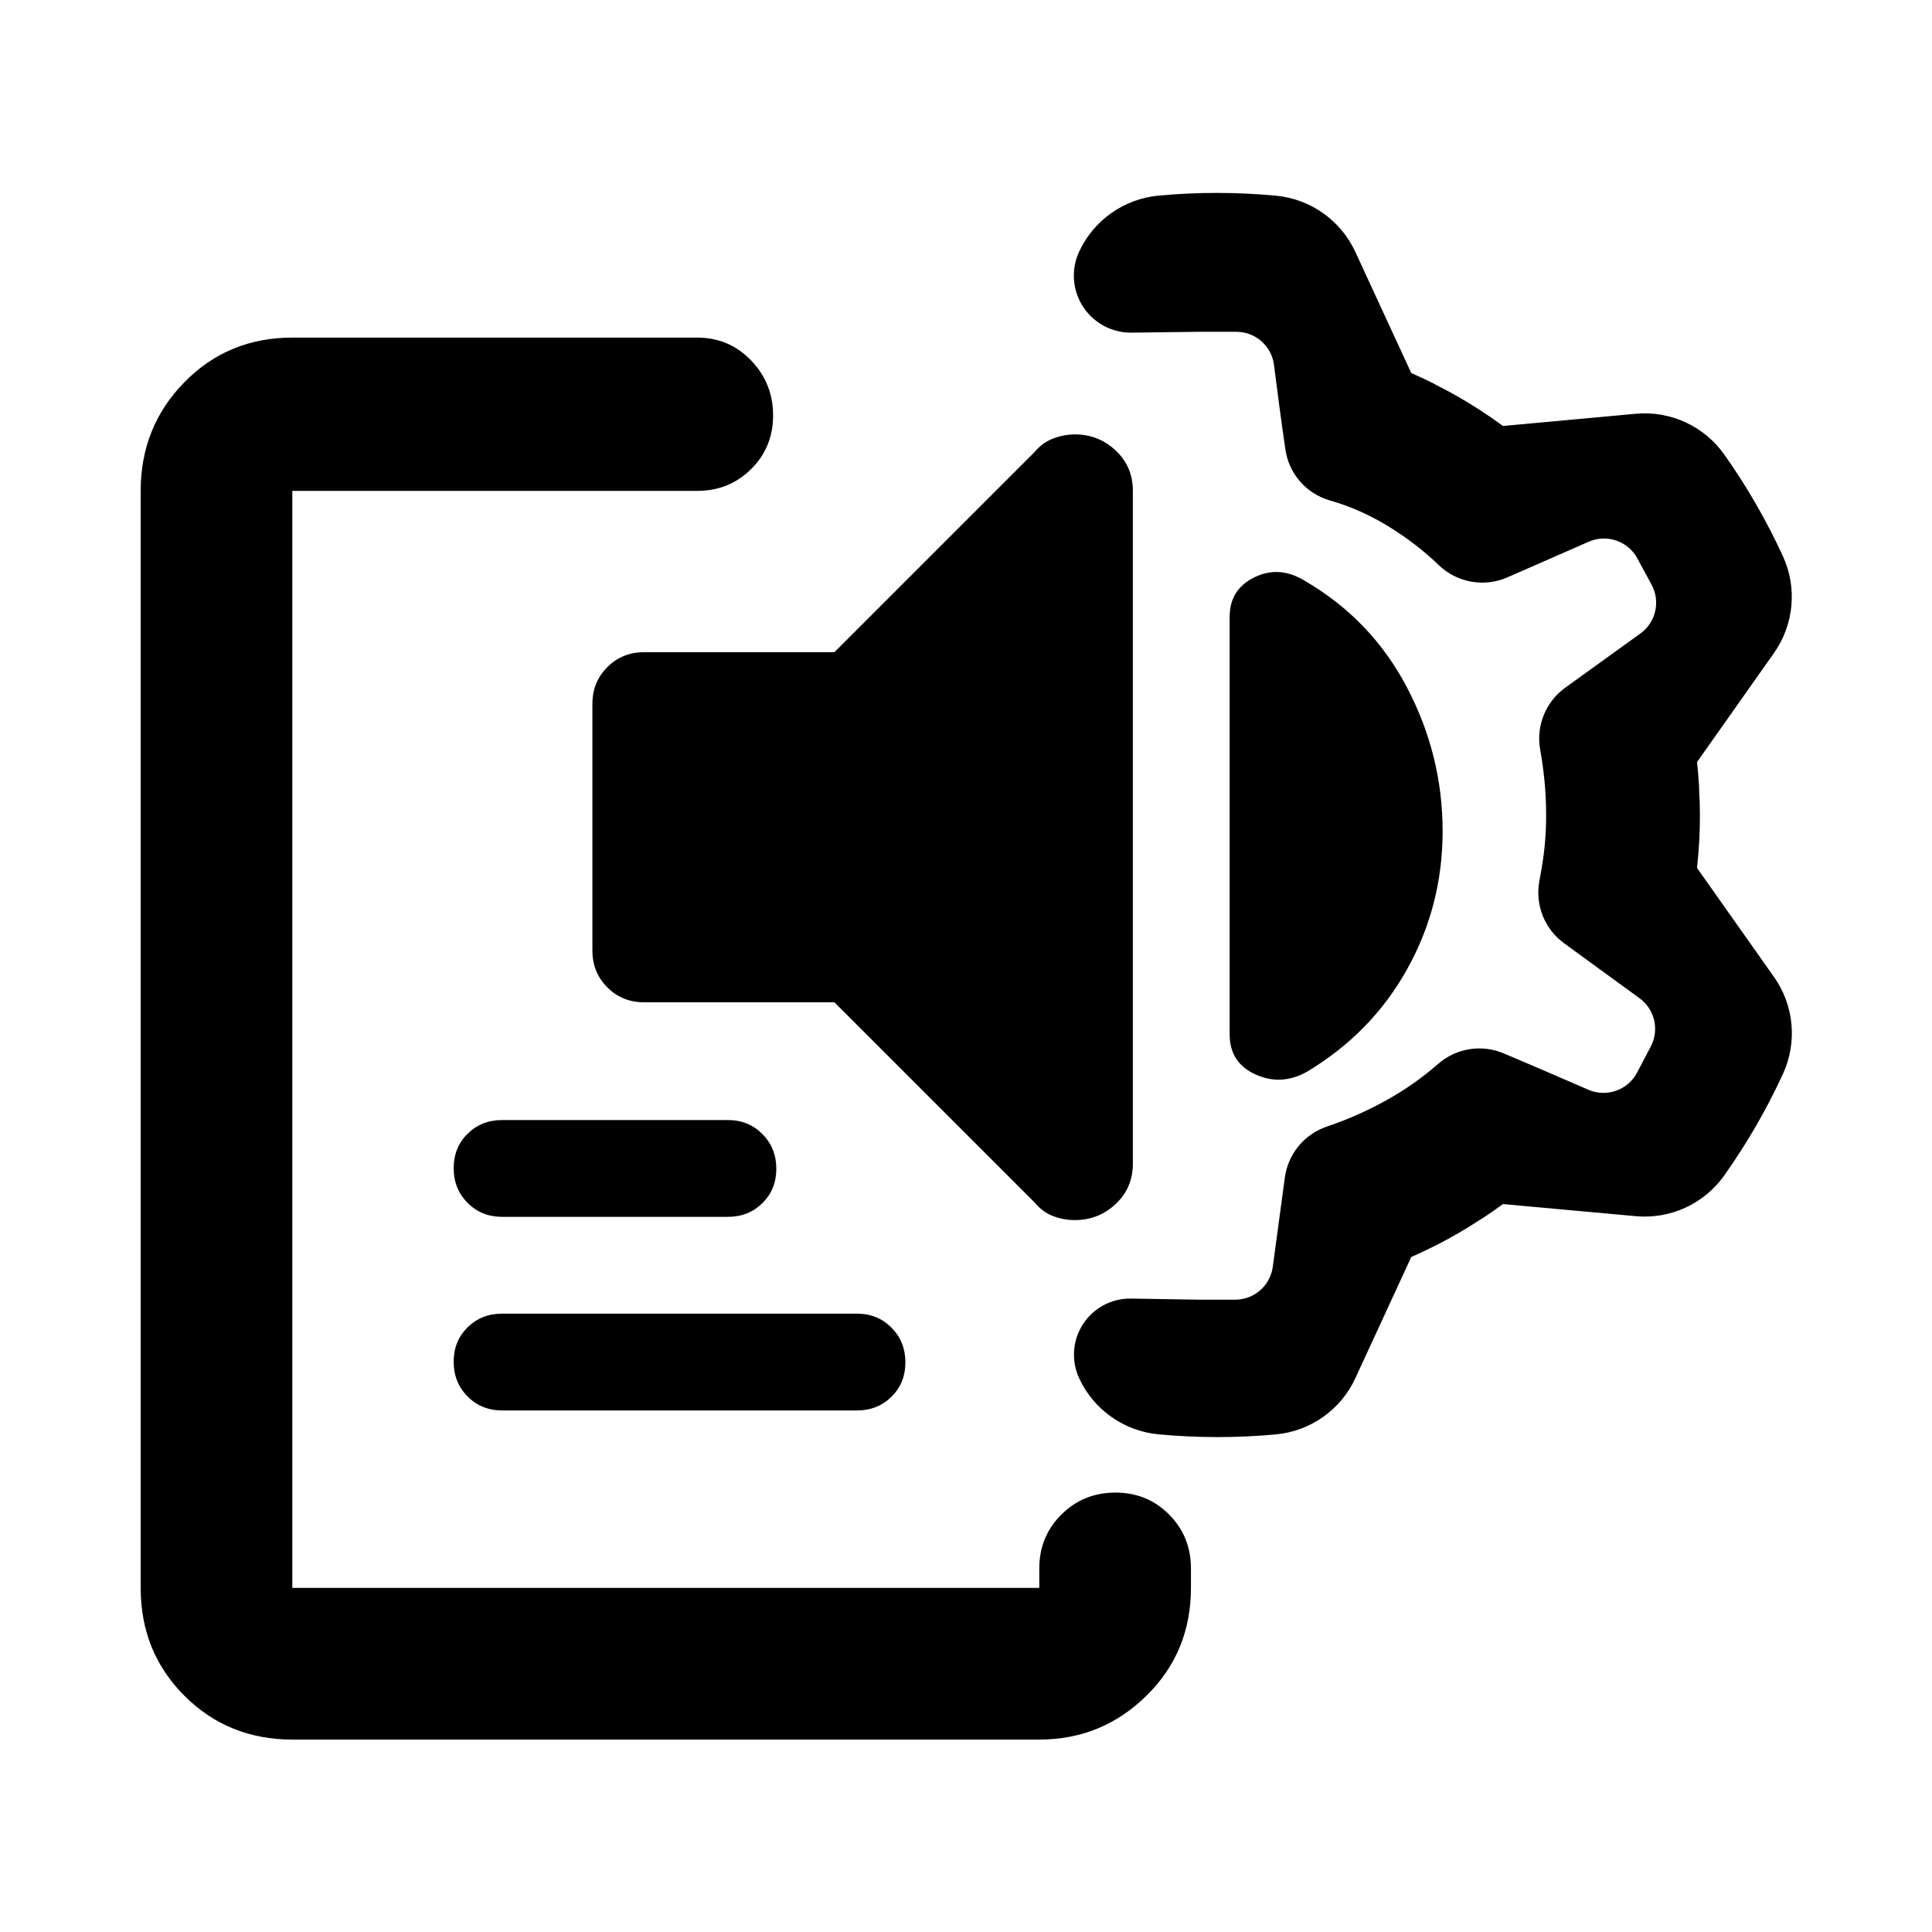 <svg clip-rule="evenodd" fill-rule="evenodd" stroke-linejoin="round" stroke-miterlimit="2" viewBox="0 0 250 250" xmlns="http://www.w3.org/2000/svg">
  <defs>
    <style type="text/css" id="current-color-scheme">.ColorScheme-Highlight { color:#000000; }</style>
  </defs><path class="ColorScheme-Highlight" fill="currentColor" d="m35.826 226.832c-6.105 0-11.239-2.084-15.408-6.251-4.166-4.166-6.251-9.302-6.251-15.409v-156.685c0-6.105 2.085-11.281 6.251-15.525 4.169-4.245 9.303-6.365 15.408-6.365h57.836c3.035 0 5.599 1.088 7.693 3.268 2.091 2.175 3.138 4.788 3.138 7.834 0 3.044-1.047 5.604-3.138 7.679-2.094 2.073-4.658 3.109-7.693 3.109h-57.836v156.685h106.686v-2.783c0-3.034 1.051-5.597 3.153-7.691 2.099-2.093 4.672-3.139 7.718-3.139s5.603 1.046 7.678 3.139c2.074 2.094 3.11 4.657 3.11 7.691v2.783c0 6.107-2.121 11.243-6.364 15.409-4.244 4.167-9.343 6.251-15.295 6.251zm29.956-47.006c-1.958 0-3.601-.666-4.923-1.999-1.327-1.333-1.989-2.984-1.989-4.955 0-1.969.662-3.607 1.989-4.913 1.322-1.304 2.965-1.958 4.923-1.958h50.693c1.959 0 3.601.666 4.926 2.001 1.324 1.332 1.987 2.983 1.987 4.954 0 1.968-.663 3.607-1.987 4.912-1.325 1.306-2.967 1.958-4.926 1.958zm0-27.651c-1.958 0-3.601-.665-4.923-1.999-1.327-1.333-1.989-2.984-1.989-4.954 0-1.969.662-3.608 1.989-4.914 1.322-1.304 2.965-1.958 4.923-1.958h32.258c1.959 0 3.602.667 4.927 2.001 1.324 1.332 1.986 2.983 1.986 4.954 0 1.969-.662 3.607-1.986 4.912-1.325 1.306-2.968 1.958-4.927 1.958zm20.278-30.644c-2.074 0-3.822-.711-5.242-2.132-1.421-1.422-2.132-3.169-2.132-5.243v-35.253c0-2.074.711-3.823 2.132-5.241 1.42-1.423 3.168-2.132 5.242-2.132h27.189l28.572-28.572c.768-.922 1.668-1.577 2.7-1.958 1.031-.386 2.051-.577 3.061-.577 2.266 0 4.214.767 5.848 2.305 1.63 1.534 2.447 3.456 2.447 5.759v96.084c0 2.305-.817 4.226-2.447 5.762-1.634 1.536-3.582 2.304-5.848 2.304-1.076 0-2.113-.192-3.112-.576-.998-.385-1.881-1.037-2.649-1.958l-28.572-28.572zm114.057-24.426c0 7.067-1.69 13.634-5.07 19.702-3.378 6.067-8.141 10.944-14.285 14.631-2.458 1.383-4.917 1.515-7.374.397-2.458-1.12-3.686-3.02-3.686-5.696v-59.679c0-2.613 1.189-4.492 3.571-5.645 2.381-1.151 4.801-.961 7.258.576 6.299 3.687 11.138 8.756 14.516 15.208 3.38 6.45 5.07 13.286 5.07 20.506zm-51.914 78.115c-1.152-2.495-.946-5.407.548-7.715 1.494-2.307 4.066-3.688 6.815-3.658 4.863.084 9.334.159 9.647.159h5.279c2.711 0 5.004-2.004 5.368-4.692l1.722-12.745c.455-3.368 2.775-6.188 5.992-7.285 2.874-.96 5.656-2.196 8.357-3.677 2.702-1.483 5.213-3.237 7.533-5.263 2.593-2.283 6.27-2.862 9.441-1.487 3.718 1.558 8.537 3.648 12.034 5.166 2.601 1.128 5.632.061 6.95-2.448l1.959-3.729c1.249-2.378.566-5.314-1.607-6.897l-10.772-7.844c-2.786-2.031-4.163-5.479-3.54-8.869.12-.648.236-1.293.346-1.936.417-2.435.626-4.907.626-7.413s-.174-4.978-.522-7.413c-.097-.679-.208-1.359-.332-2.044-.6-3.388.794-6.823 3.586-8.834 3.308-2.39 7.647-5.516 10.733-7.74 2.21-1.592 2.894-4.581 1.594-6.976l-2.034-3.753c-1.343-2.475-4.357-3.508-6.936-2.38l-11.617 5.091c-3.301 1.446-7.146.774-9.763-1.704-2.189-2.122-4.621-3.974-7.261-5.593-2.64-1.618-5.411-2.845-8.31-3.683-3.429-.971-5.946-3.887-6.396-7.426-.566-3.755-1.166-8.473-1.607-11.93-.344-2.706-2.645-4.734-5.372-4.734h-5.451c-.272 0-4.704.058-9.556.122-2.788.023-5.394-1.382-6.906-3.724-1.513-2.342-1.722-5.295-.555-7.827l.001-.002c2.081-4.507 6.412-7.56 11.36-8.021 5.566-.517 11.168-.509 16.734.008 4.945.461 9.27 3.514 11.354 8.021 1.983 4.291 4.472 9.67 6.14 13.288l1.854 4.024c1.053.461 2.095.945 3.122 1.462.212.122.429.242.651.355 2.02 1.01 3.978 2.141 5.877 3.368l.087.058c1.143.735 2.265 1.51 3.363 2.318l18.986-1.746c4.948-.452 9.76 1.778 12.629 5.833 3.229 4.564 6.026 9.416 8.361 14.496 2.073 4.511 1.594 9.783-1.268 13.841-2.726 3.864-6.143 8.709-8.439 11.961l-2.554 3.618c.126 1.143.223 2.287.292 3.435-.002.245.005.492.018.741.134 2.254.134 4.517.022 6.774l-.004.103c-.069 1.358-.179 2.716-.328 4.071l11 15.575c2.866 4.058 3.347 9.335 1.269 13.849-2.339 5.078-5.143 9.927-8.375 14.489-2.872 4.052-7.676 6.272-12.622 5.822-4.708-.428-10.614-.965-14.578-1.327l-4.409-.404c-.927.681-1.869 1.339-2.828 1.97-.216.123-.426.252-.634.388-1.887 1.243-3.845 2.374-5.855 3.405l-.092.047c-1.212.621-2.443 1.206-3.691 1.753l-7.987 17.314c-2.081 4.512-6.412 7.566-11.36 8.022-5.566.515-11.168.509-16.734-.007-4.945-.461-9.271-3.511-11.354-8.019z" transform="matrix(.906 0 0 .906 5.368 19.589)"/></svg>